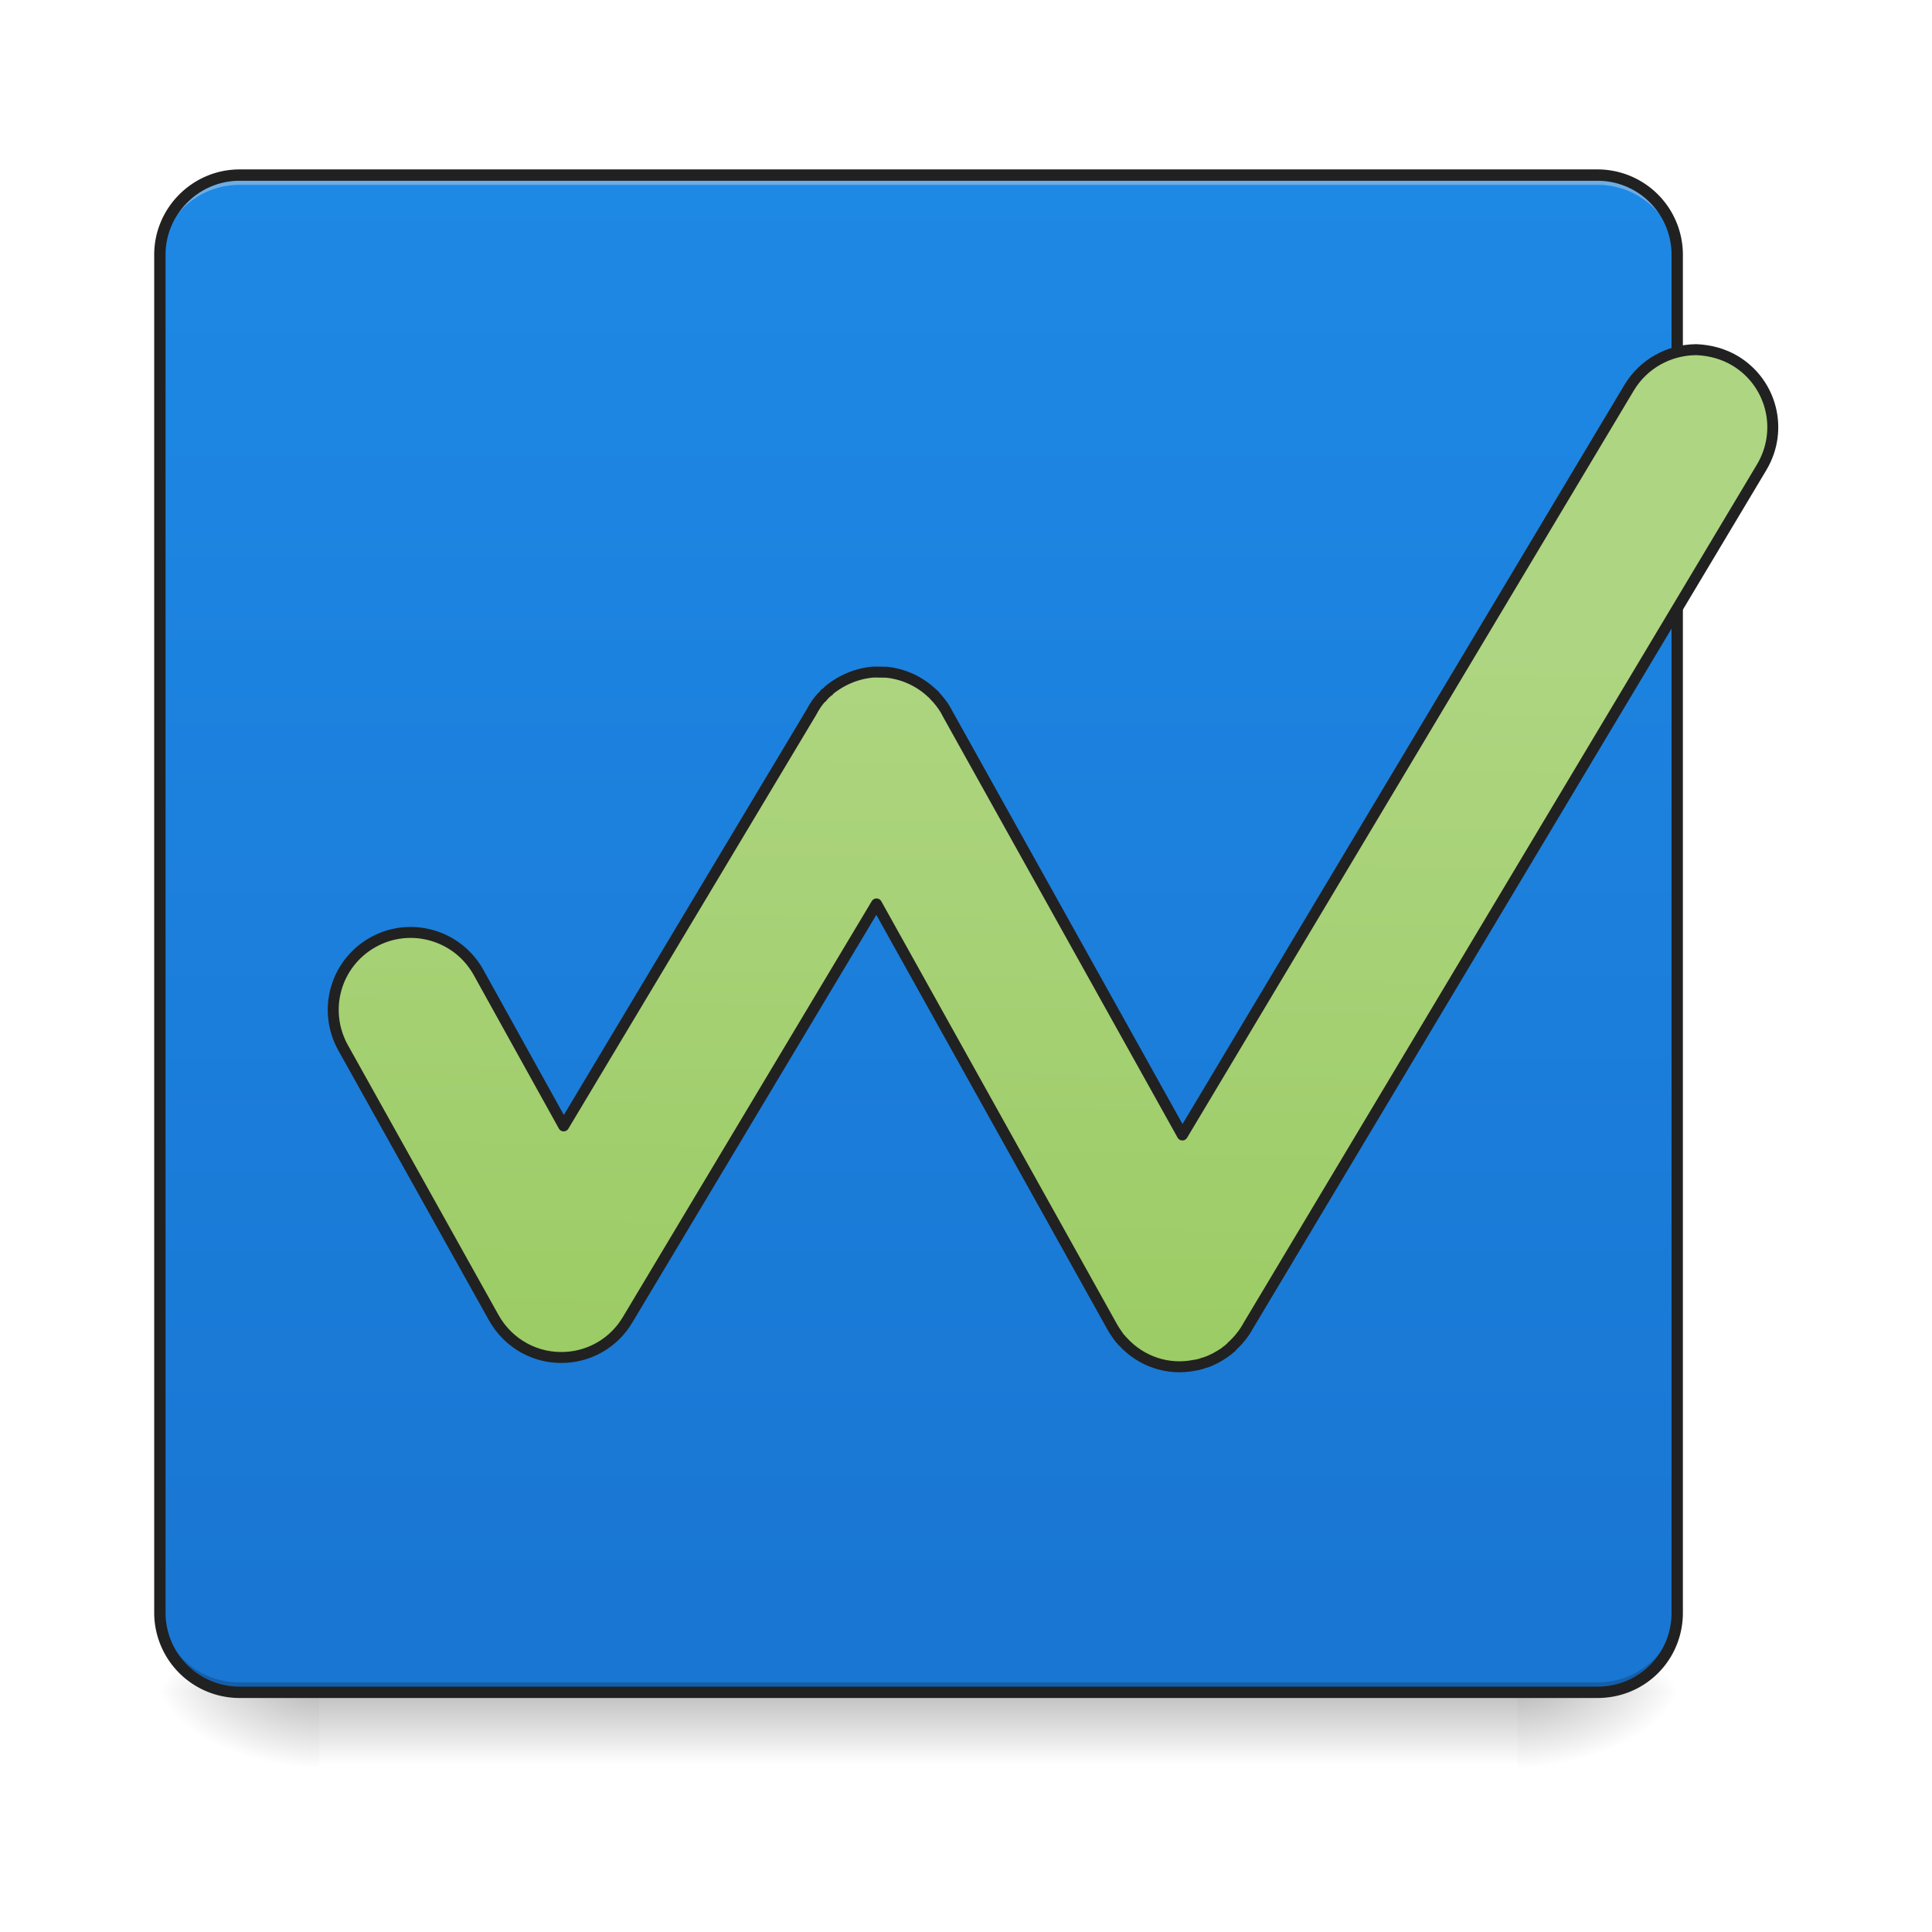 <svg xmlns="http://www.w3.org/2000/svg" width="16pt" height="16pt" viewBox="0 0 16 16"><defs><linearGradient id="a" gradientUnits="userSpaceOnUse" x1="254" y1="233.5" x2="254" y2="254.667" gradientTransform="matrix(.031 0 0 .031 -.33 6.72)"><stop offset="0" stop-opacity=".275"/><stop offset="1" stop-opacity="0"/></linearGradient><radialGradient id="b" gradientUnits="userSpaceOnUse" cx="450.909" cy="189.579" fx="450.909" fy="189.579" r="21.167" gradientTransform="matrix(0 -.039 -.07 0 25.735 31.798)"><stop offset="0" stop-opacity=".314"/><stop offset=".222" stop-opacity=".275"/><stop offset="1" stop-opacity="0"/></radialGradient><radialGradient id="c" gradientUnits="userSpaceOnUse" cx="450.909" cy="189.579" fx="450.909" fy="189.579" r="21.167" gradientTransform="matrix(0 .039 .07 0 -10.52 -3.764)"><stop offset="0" stop-opacity=".314"/><stop offset=".222" stop-opacity=".275"/><stop offset="1" stop-opacity="0"/></radialGradient><radialGradient id="d" gradientUnits="userSpaceOnUse" cx="450.909" cy="189.579" fx="450.909" fy="189.579" r="21.167" gradientTransform="matrix(0 -.039 .07 0 -10.52 31.798)"><stop offset="0" stop-opacity=".314"/><stop offset=".222" stop-opacity=".275"/><stop offset="1" stop-opacity="0"/></radialGradient><radialGradient id="e" gradientUnits="userSpaceOnUse" cx="450.909" cy="189.579" fx="450.909" fy="189.579" r="21.167" gradientTransform="matrix(0 .039 -.07 0 25.735 -3.764)"><stop offset="0" stop-opacity=".314"/><stop offset=".222" stop-opacity=".275"/><stop offset="1" stop-opacity="0"/></radialGradient><linearGradient id="f" gradientUnits="userSpaceOnUse" x1="169.333" y1="233.5" x2="169.333" y2="-168.667" gradientTransform="matrix(.031 0 0 .031 -.33 6.72)"><stop offset="0" stop-color="#1976d2"/><stop offset="1" stop-color="#1e88e5"/></linearGradient><linearGradient id="g" gradientUnits="userSpaceOnUse" x1="139.65" y1="1.013" x2="304.628" y2="-94.237" gradientTransform="rotate(-60 1851.476 453.753) scale(3.78)"><stop offset="0" stop-color="#9ccc65"/><stop offset="1" stop-color="#aed581"/></linearGradient></defs><path d="M2.645 13.969h9.925v.734H2.645zm0 0" fill="url(#a)"/><path d="M12.57 14.016h1.32v-.66h-1.32zm0 0" fill="url(#b)"/><path d="M2.645 14.016h-1.32v.664h1.32zm0 0" fill="url(#c)"/><path d="M2.645 14.016h-1.32v-.66h1.32zm0 0" fill="url(#d)"/><path d="M12.57 14.016h1.32v.664h-1.32zm0 0" fill="url(#e)"/><path d="M1.984 1.45H13.23a.66.66 0 0 1 .66.66v11.245c0 .368-.292.66-.66.66H1.984a.66.66 0 0 1-.66-.66V2.11c0-.363.297-.66.66-.66zm0 0" fill="url(#f)"/><path d="M1.984 1.45a.657.657 0 0 0-.66.66v.081c0-.367.293-.66.66-.66H13.23c.368 0 .66.293.66.66V2.11a.657.657 0 0 0-.66-.66zm0 0" fill="#e6e6e6" fill-opacity=".392"/><path d="M1.984 14.016a.657.657 0 0 1-.66-.66v-.083c0 .368.293.66.66.66H13.23c.368 0 .66-.292.66-.66v.082c0 .368-.292.66-.66.66zm0 0" fill-opacity=".196"/><path d="M1.984 1.45H13.23a.66.66 0 0 1 .66.66v11.245c0 .368-.292.66-.66.66H1.984a.66.66 0 0 1-.66-.66V2.11c0-.363.297-.66.66-.66zm0 0" fill="none" stroke-width=".094" stroke-linecap="round" stroke="#212121"/><path d="M1762.509 334.929h-2.362c-26.927.944-52.908 15.116-67.553 40.153l-450.665 780.87-249.425-431.77c-2.835-5.668-6.614-10.864-10.865-15.588-.945-.945-1.418-1.89-2.362-2.362 0-.473-.473-.945-.945-1.417-.473 0-.945-.473-.945-.945-.945-.473-1.417-1.417-2.362-1.89 0 0 0-.472-.472-.472-12.755-11.338-29.289-18.424-46.295-19.84h-12.755c-17.006 1.416-33.54 8.502-46.767 19.84v.472c-.945.473-1.89 1.417-2.362 1.89-.472.472-.945.945-1.417.945 0 .472-.473.944-.945 1.417-.472.472-1.417 1.417-1.89 2.362h-.472c-4.252 4.724-7.558 9.92-10.393 15.589L601.36 1156.425l-90.7-157.78c-22.203-38.264-71.332-51.491-109.596-29.289-38.264 22.203-51.491 70.86-29.288 109.596l160.142 276.824c16.061 27.871 45.822 42.516 75.583 40.154 25.51-1.89 49.602-16.062 63.301-40.154l250.842-434.132 249.425 431.77c2.362 4.252 5.197 8.503 8.031 12.282l.472.473c.473.472.473.945.945 1.417.945.472 1.417 1.417 1.89 1.89.472.472.472.944.945.944 19.368 20.786 47.712 29.761 75.11 23.62h.473c.472 0 1.417-.472 2.362-.472.472 0 .945-.473 1.417-.473.473 0 .945-.472 1.417-.472.945 0 1.89-.472 2.835-.945.472 0 1.417-.472 1.89-.472 7.085-2.362 13.699-6.141 19.84-10.393.945-.472 1.417-1.417 2.362-1.89.472-.472.945-.944 1.417-.944l.945-.945c.472-.472 1.417-1.417 2.362-1.89 0-.472.472-.472.472-.944 6.614-6.142 12.283-13.228 16.534-21.258l518.218-897.552c22.203-38.737 8.976-87.394-29.288-109.596-12.282-7.086-25.982-10.393-39.21-10.865zm0 0" transform="rotate(.882) scale(.008)" fill="url(#g)" stroke-width="11.339" stroke-linecap="square" stroke-linejoin="round" stroke="#212121"/></svg>